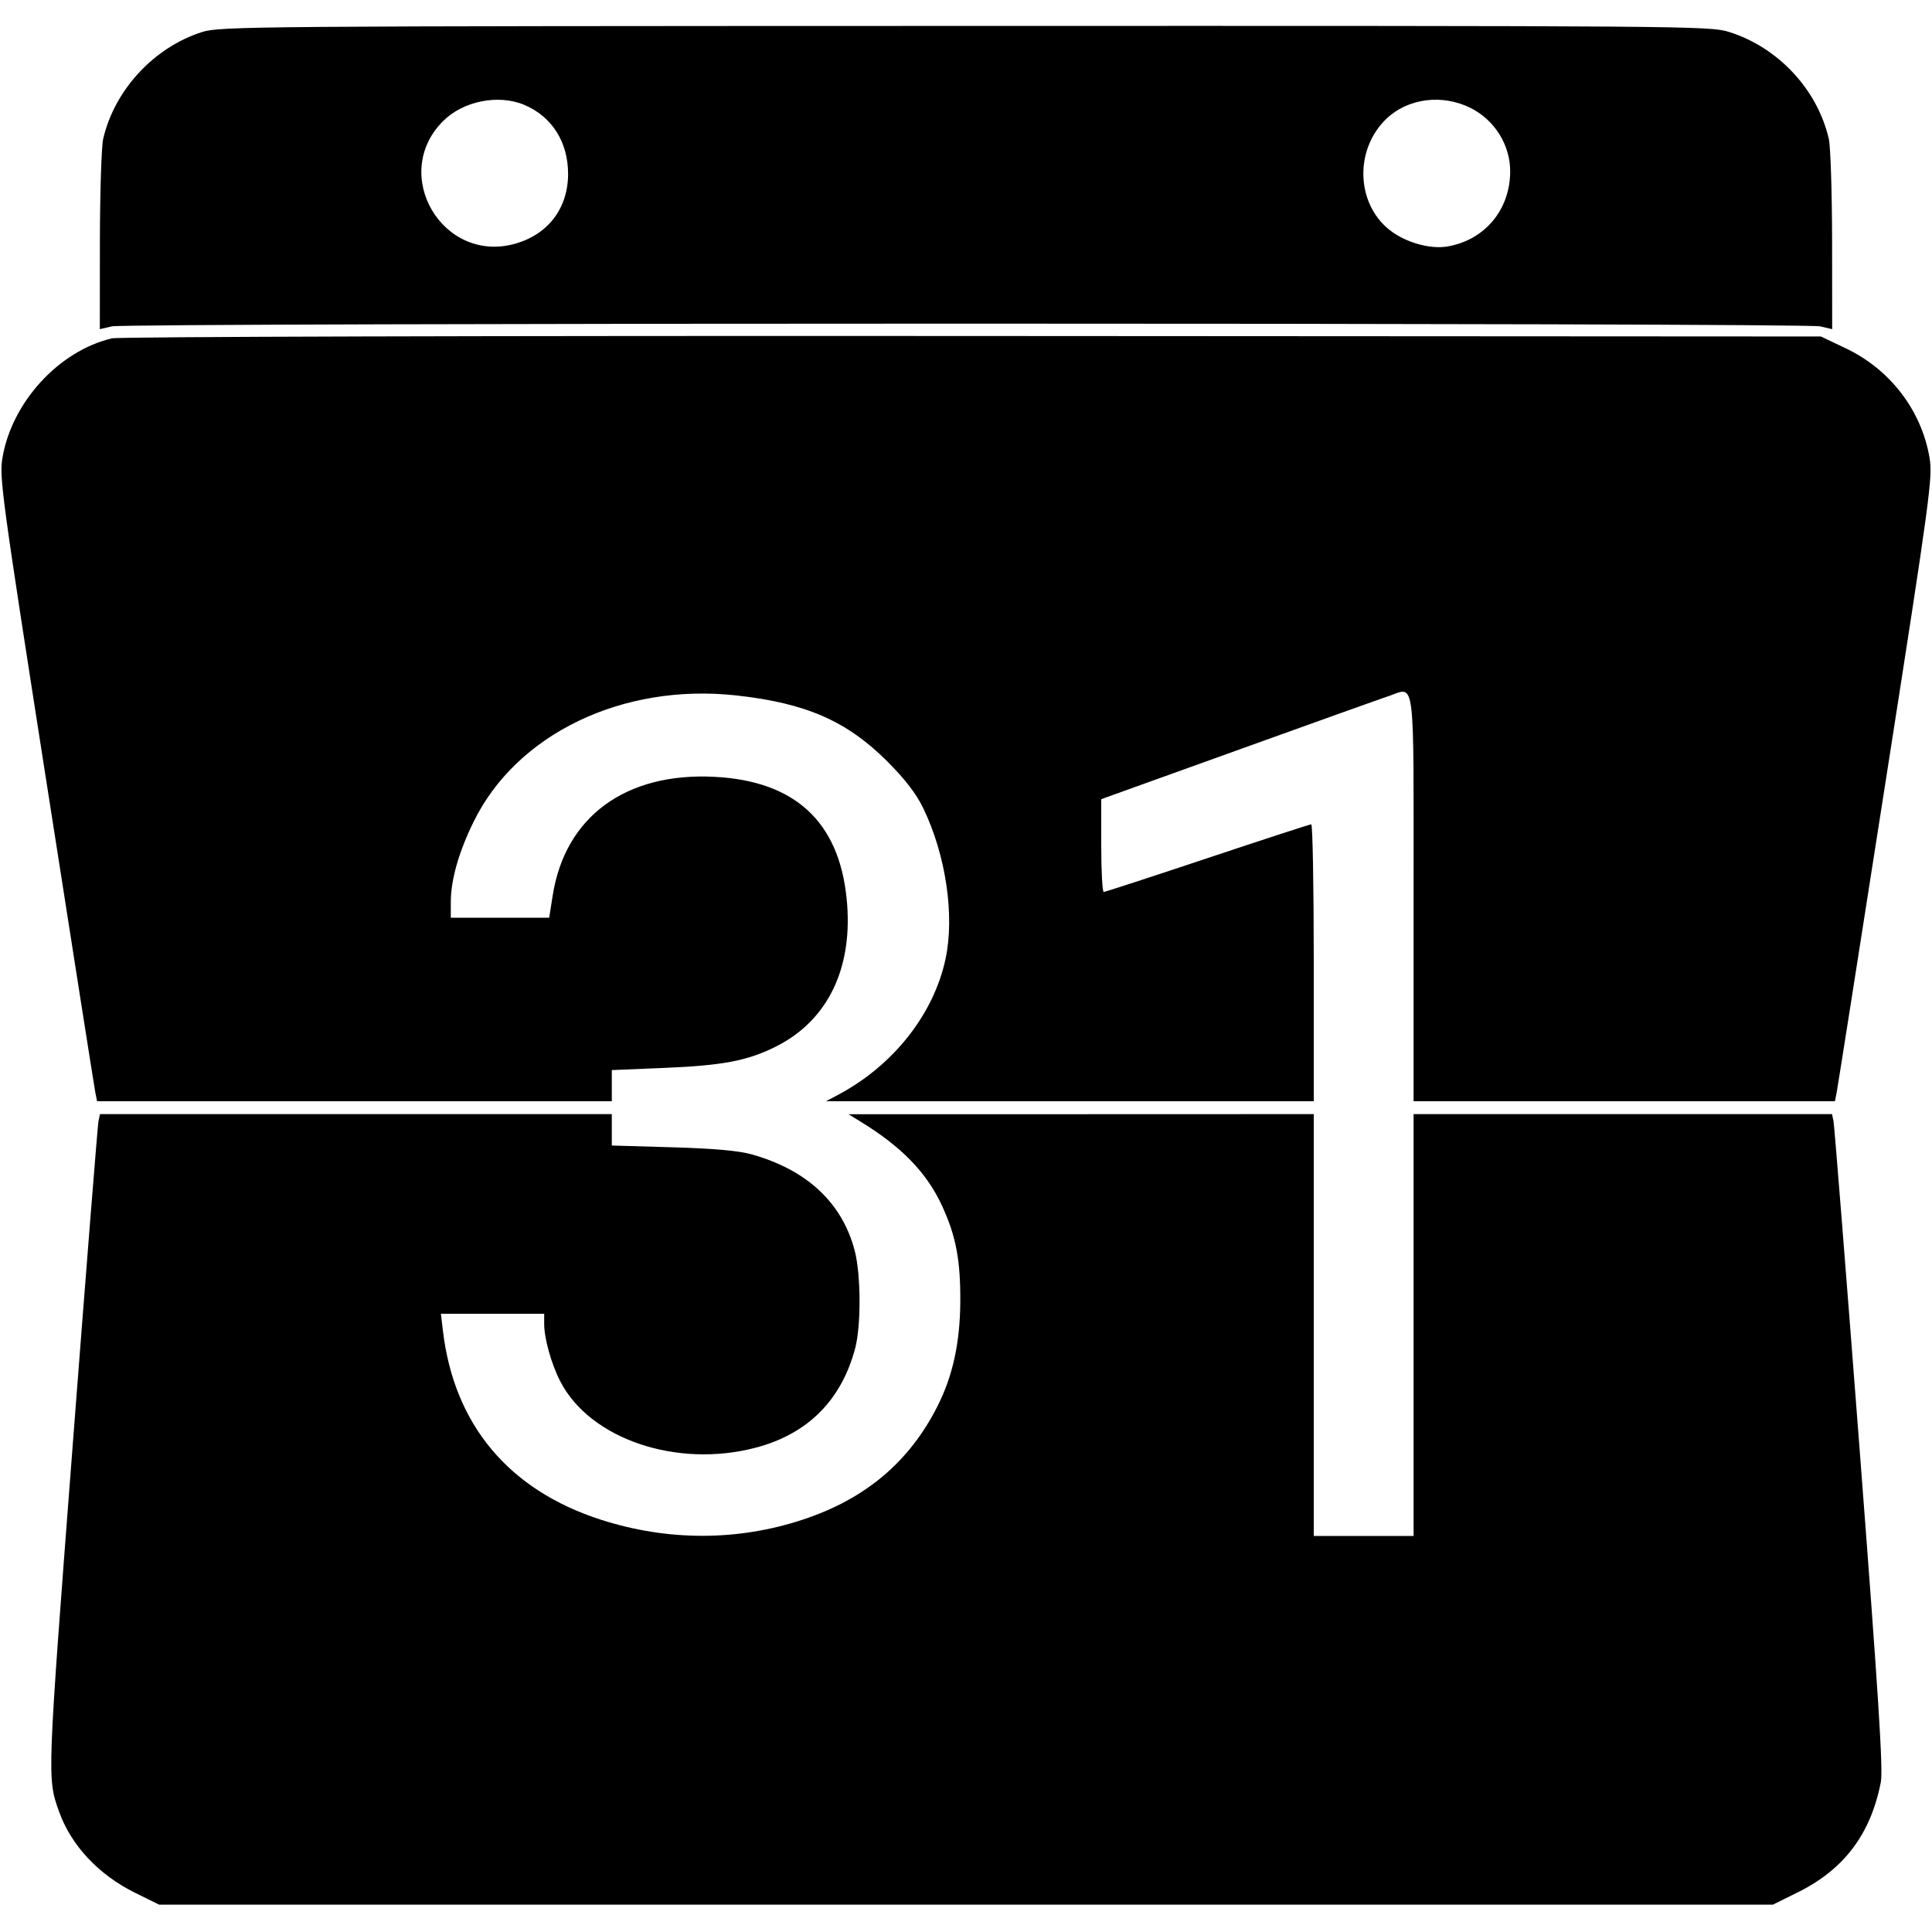 <svg role="img" viewBox="0 0 24 24" xmlns="http://www.w3.org/2000/svg"><path d="M2.510 0.398 C 1.911 0.589,1.423 1.117,1.282 1.724 C 1.260 1.821,1.242 2.393,1.241 2.994 L 1.240 4.089 1.390 4.054 C 1.586 4.009,22.414 4.009,22.610 4.054 L 22.760 4.089 22.759 2.994 C 22.758 2.393,22.740 1.821,22.718 1.724 C 22.576 1.110,22.086 0.586,21.476 0.396 C 21.240 0.322,20.952 0.320,11.986 0.322 C 3.132 0.324,2.730 0.327,2.510 0.398 M6.511 1.302 C 6.855 1.446,7.057 1.763,7.057 2.160 C 7.057 2.582,6.814 2.907,6.408 3.025 C 5.503 3.288,4.839 2.170,5.504 1.504 C 5.753 1.255,6.190 1.168,6.511 1.302 M18.268 1.341 C 18.567 1.491,18.760 1.799,18.760 2.128 C 18.760 2.608,18.440 2.988,17.972 3.063 C 17.775 3.094,17.504 3.024,17.307 2.890 C 16.848 2.576,16.808 1.869,17.226 1.472 C 17.493 1.220,17.917 1.166,18.268 1.341 M1.390 4.203 C 0.732 4.359,0.149 4.994,0.031 5.684 C -0.010 5.926,0.018 6.139,0.575 9.700 C 0.898 11.768,1.172 13.510,1.184 13.570 L 1.206 13.680 4.403 13.680 L 7.600 13.680 7.600 13.486 L 7.600 13.293 8.250 13.266 C 8.980 13.236,9.290 13.177,9.644 12.998 C 10.291 12.671,10.604 12.013,10.517 11.160 C 10.420 10.205,9.872 9.701,8.875 9.650 C 7.773 9.593,7.020 10.145,6.866 11.123 L 6.822 11.400 6.211 11.400 L 5.600 11.400 5.600 11.208 C 5.600 10.932,5.697 10.588,5.883 10.209 C 6.417 9.117,7.735 8.483,9.147 8.639 C 10.012 8.734,10.519 8.956,11.022 9.458 C 11.246 9.683,11.381 9.858,11.469 10.040 C 11.750 10.621,11.861 11.371,11.746 11.911 C 11.600 12.597,11.100 13.231,10.421 13.595 L 10.261 13.680 13.291 13.680 L 16.320 13.680 16.320 11.960 C 16.320 11.014,16.306 10.240,16.289 10.240 C 16.272 10.240,15.692 10.429,15.000 10.660 C 14.308 10.891,13.728 11.080,13.711 11.080 C 13.694 11.080,13.680 10.821,13.680 10.504 L 13.680 9.928 13.790 9.888 C 13.851 9.867,14.611 9.593,15.480 9.280 C 16.349 8.967,17.143 8.683,17.245 8.649 C 17.587 8.536,17.560 8.320,17.560 11.159 L 17.560 13.680 20.177 13.680 L 22.794 13.680 22.816 13.570 C 22.828 13.510,23.102 11.768,23.425 9.700 C 23.982 6.139,24.010 5.926,23.969 5.684 C 23.869 5.098,23.481 4.591,22.933 4.329 L 22.620 4.180 12.080 4.174 C 6.056 4.170,1.476 4.183,1.390 4.203 M1.223 13.930 C 1.213 13.980,1.068 15.802,0.901 17.980 C 0.584 22.120,0.585 22.086,0.734 22.505 C 0.884 22.925,1.225 23.289,1.678 23.513 L 1.976 23.660 12.000 23.660 L 22.024 23.660 22.329 23.509 C 22.907 23.224,23.238 22.785,23.364 22.140 C 23.394 21.983,23.337 21.087,23.099 17.980 C 22.932 15.802,22.787 13.980,22.777 13.930 L 22.758 13.840 20.159 13.840 L 17.560 13.840 17.560 16.460 L 17.560 19.080 16.940 19.080 L 16.320 19.080 16.320 16.460 L 16.320 13.840 13.430 13.841 L 10.540 13.841 10.680 13.927 C 11.198 14.242,11.513 14.567,11.703 14.980 C 11.877 15.359,11.933 15.657,11.929 16.180 C 11.925 16.683,11.835 17.093,11.647 17.466 C 11.298 18.158,10.754 18.618,9.980 18.875 C 9.165 19.146,8.294 19.146,7.460 18.877 C 6.317 18.507,5.640 17.696,5.502 16.530 L 5.477 16.320 6.119 16.320 L 6.760 16.320 6.760 16.450 C 6.761 16.628,6.849 16.944,6.958 17.156 C 7.325 17.875,8.406 18.243,9.390 17.983 C 10.034 17.813,10.451 17.395,10.623 16.750 C 10.698 16.469,10.695 15.835,10.618 15.538 C 10.463 14.942,10.024 14.532,9.337 14.340 C 9.174 14.294,8.867 14.267,8.350 14.252 L 7.600 14.230 7.600 14.035 L 7.600 13.840 4.421 13.840 L 1.242 13.840 1.223 13.930 " stroke="none" fill="black" fill-rule="evenodd"></path></svg>